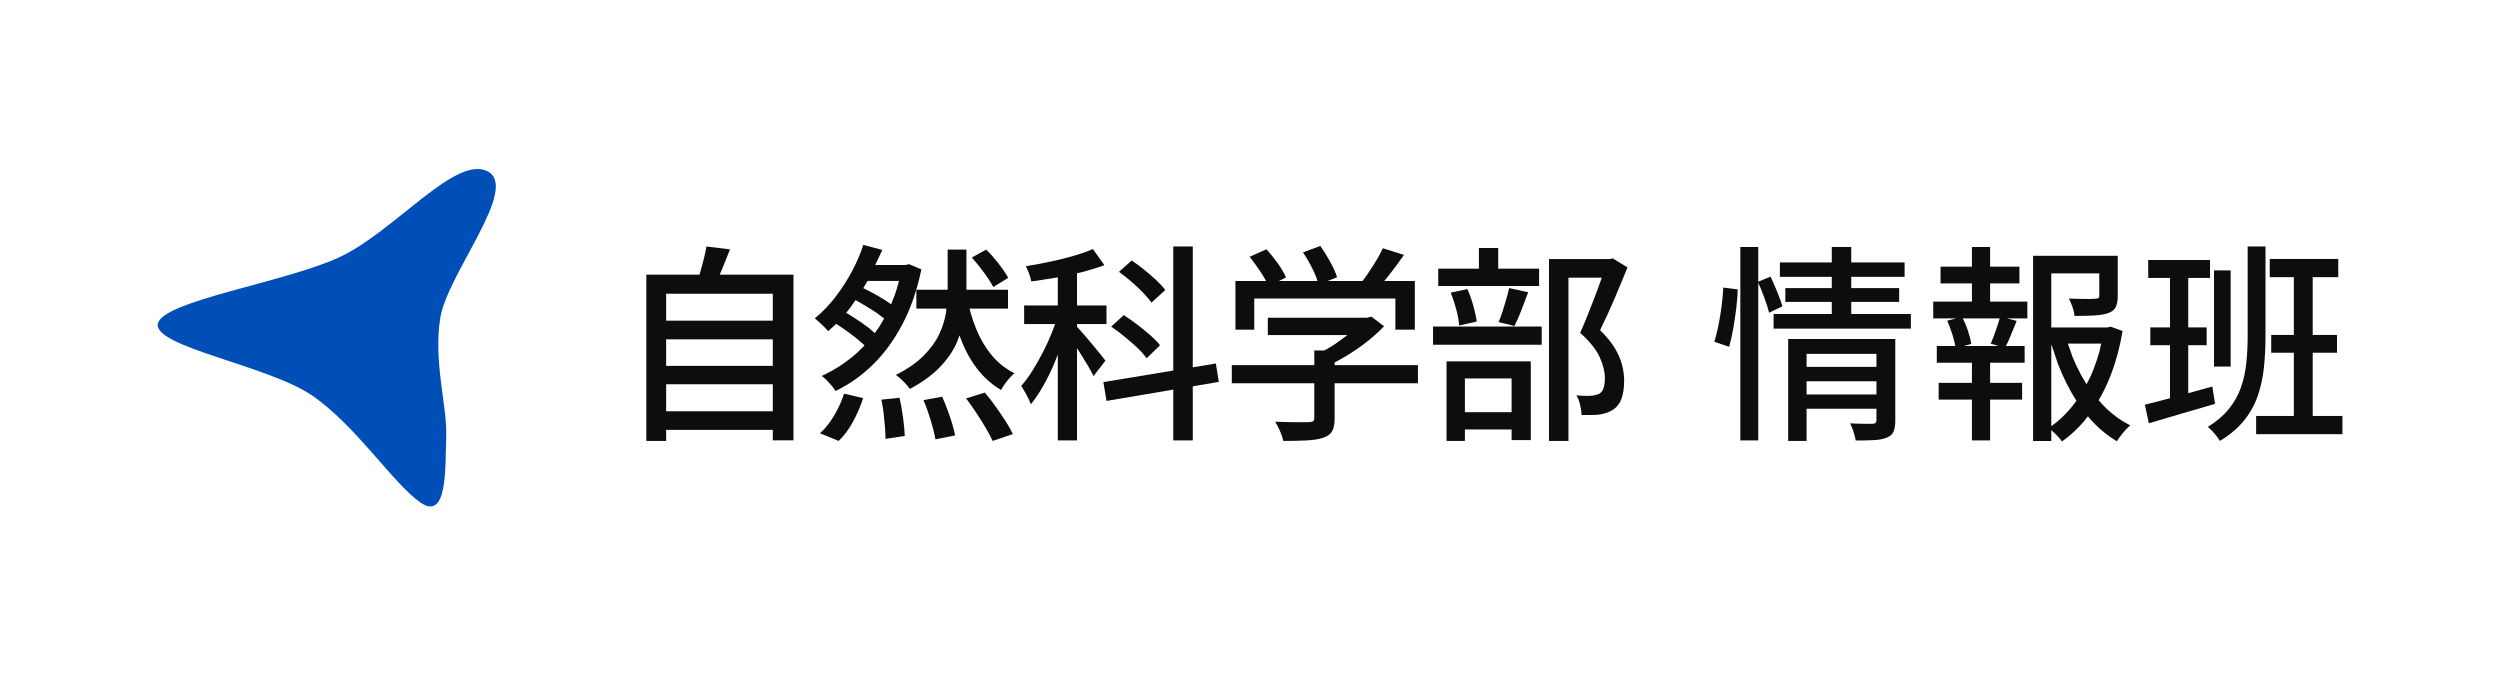 <svg width="4808" height="1299" xmlns="http://www.w3.org/2000/svg" xmlns:xlink="http://www.w3.org/1999/xlink" xml:space="preserve" overflow="hidden"><defs><clipPath id="clip0"><rect x="99" y="913" width="651" height="649"/></clipPath><clipPath id="clip1"><rect x="99" y="913" width="651" height="649"/></clipPath><clipPath id="clip2"><rect x="99" y="913" width="651" height="649"/></clipPath><clipPath id="clip3"><rect x="99" y="913" width="651" height="649"/></clipPath></defs><g transform="translate(204 -588)"><path d="M1456.25 1059 1492.83 1068.66 1479.24 1097.65 1530.22 1097.65 1537.45 1097.65 1544.28 1096.04 1568 1106.1C1559.69 1146.09 1547.5 1181.32 1531.42 1211.78 1515.34 1242.24 1496.45 1268.07 1474.74 1289.28 1453.04 1310.48 1429.06 1327.39 1402.79 1340 1401.19 1337.05 1398.77 1333.69 1395.56 1329.94 1392.34 1326.18 1389.06 1322.56 1385.71 1319.07 1382.36 1315.58 1379.21 1312.89 1376.26 1311.01 1401.45 1299.47 1424.43 1284.38 1445.2 1265.72L1458.71 1252.43 1455.15 1248.97C1452 1246.12 1448.48 1243.11 1444.6 1239.96 1436.83 1233.65 1428.45 1227.35 1419.48 1221.04 1414.99 1217.88 1410.58 1214.92 1406.26 1212.13L1404 1210.74 1399.97 1214.8C1396.29 1218.29 1392.54 1221.64 1388.73 1224.86 1385.51 1221.1 1381.36 1216.81 1376.26 1211.98 1371.17 1207.15 1366.75 1203.26 1363 1200.31 1377.2 1188.76 1390.4 1175.08 1402.59 1159.24 1414.79 1143.41 1425.5 1126.77 1434.75 1109.32 1443.99 1091.88 1451.16 1075.1 1456.25 1059ZM1464.51 1128.24 1456.19 1142.27 1460.12 1144.04C1464.44 1146.12 1468.85 1148.37 1473.34 1150.79 1482.32 1155.62 1490.82 1160.58 1498.86 1165.68L1509.75 1173.32 1517.2 1154.21C1519.86 1146.49 1522.28 1138.53 1524.45 1130.31L1524.92 1128.24 1464.51 1128.24ZM1441.25 1165.31 1431.13 1179.77 1423.34 1189.53 1427.21 1191.85C1431.57 1194.53 1436.02 1197.35 1440.58 1200.31 1449.69 1206.21 1458.2 1212.11 1466.1 1218.02L1478.34 1228.63 1486.73 1216.85 1496.4 1200.62 1481.98 1189.64C1473.94 1184.4 1465.43 1179.1 1456.46 1173.74 1451.97 1171.05 1447.56 1168.57 1443.24 1166.29L1441.25 1165.31Z" fill="#0D0D0D" fill-rule="evenodd"/><path d="M2335.25 1061C2341.69 1070.1 2348.05 1080.34 2354.35 1091.71 2360.65 1103.09 2365.01 1112.93 2367.42 1121.22L2349.22 1128.45 2416.37 1128.45 2418.18 1126.14C2420.93 1122.46 2423.71 1118.55 2426.53 1114.4 2432.16 1106.1 2437.59 1097.67 2442.81 1089.1 2448.04 1080.54 2452.26 1072.64 2455.48 1065.42L2496.09 1078.26C2487.24 1091.11 2477.86 1103.83 2467.94 1116.41 2465.46 1119.55 2463.04 1122.58 2460.66 1125.49L2458.19 1128.45 2517 1128.45 2517 1222 2479.6 1222 2479.6 1162.18 2208.19 1162.18 2208.19 1222 2172 1222 2172 1128.45 2230.78 1128.45 2229.3 1125.44C2226.75 1120.89 2223.74 1116.01 2220.25 1110.79 2213.28 1100.35 2206.31 1090.71 2199.34 1081.88L2231.51 1067.42C2239.02 1075.45 2246.39 1084.55 2253.63 1094.73 2260.86 1104.9 2266.09 1113.86 2269.31 1121.63L2255.3 1128.45 2329.81 1128.45 2327.46 1121.27C2325.48 1116.22 2323.05 1110.79 2320.17 1104.96 2314.41 1093.32 2308.31 1082.81 2301.88 1073.45L2335.25 1061Z" fill="#0D0D0D" fill-rule="evenodd"/><path d="M1154.61 1062 1199.97 1067.63C1195.15 1079.96 1190.2 1092.3 1185.12 1104.63L1180.11 1116.29 1322 1116.29 1322 1434.79 1282.26 1434.79 1282.26 1414.69 1077.14 1414.69 1077.14 1436 1039 1436 1039 1116.29 1141.19 1116.29 1143.57 1108.45C1145.84 1100.54 1147.99 1092.5 1149.99 1084.32 1152 1076.14 1153.54 1068.7 1154.61 1062ZM1077.14 1152.89 1077.14 1204.76 1282.26 1204.76 1282.26 1152.89 1077.14 1152.89ZM1077.14 1240.55 1077.14 1291.63 1282.26 1291.63 1282.26 1240.55 1077.14 1240.55ZM1077.14 1327.02 1077.14 1378.89 1282.26 1378.89 1282.26 1327.02 1077.14 1327.02Z" fill="#0D0D0D" fill-rule="evenodd"/><path d="M2052.41 1062 2089.95 1062 2089.95 1294.43 2134.35 1287.09 2140 1322.46 2089.95 1330.93 2089.95 1435 2052.41 1435 2052.41 1337.29 1924.05 1359.03 1918 1322.86 2052.41 1300.63 2052.41 1062Z" fill="#0D0D0D" fill-rule="evenodd"/><path d="M4118.69 1062 4153 1062 4153 1235.51C4153 1256.18 4151.99 1275.97 4149.97 1294.89 4147.95 1313.82 4144.05 1331.8 4138.27 1348.84 4132.48 1365.88 4123.74 1381.72 4112.03 1396.35 4100.33 1410.97 4084.79 1424.19 4065.41 1436 4063.8 1433.32 4061.64 1430.23 4058.95 1426.74 4056.26 1423.25 4053.37 1419.9 4050.27 1416.68 4047.18 1413.46 4044.42 1410.91 4042 1409.03 4058.95 1398.56 4072.54 1386.95 4082.77 1374.2 4092.99 1361.45 4100.66 1347.77 4105.77 1333.14 4110.89 1318.51 4114.32 1302.95 4116.07 1286.44 4117.82 1269.93 4118.69 1252.96 4118.69 1235.51L4118.69 1062Z" fill="#0D0D0D" fill-rule="evenodd"/><path d="M3143 1063 3177.48 1063 3177.48 1129.69 3201.14 1119.98C3205.42 1129.08 3209.76 1139.05 3214.18 1149.88 3218.59 1160.72 3221.86 1169.74 3224 1176.97L3198.34 1189.41C3196.47 1181.65 3193.46 1172.15 3189.31 1160.92 3187.24 1155.3 3185.15 1149.91 3183.05 1144.76L3177.48 1131.87 3177.48 1435 3143 1435 3143 1063Z" fill="#0D0D0D" fill-rule="evenodd"/><path d="M3318.88 1063 3356.3 1063 3356.3 1092.71 3458.93 1092.71 3458.93 1120.42 3356.3 1120.42 3356.3 1142.1 3448.46 1142.1 3448.46 1168.6 3356.3 1168.6 3356.3 1191.89 3471 1191.89 3471 1220 3207 1220 3207 1191.89 3318.88 1191.89 3318.88 1168.6 3229.54 1168.6 3229.54 1142.1 3318.88 1142.1 3318.88 1120.42 3219.07 1120.42 3219.07 1092.71 3318.88 1092.71 3318.88 1063Z" fill="#0D0D0D" fill-rule="evenodd"/><path d="M3588.41 1063 3623.4 1063 3623.4 1100.84 3679.72 1100.84 3679.72 1133.05 3623.4 1133.05 3623.4 1168.08 3695 1168.08 3695 1200.29 3655.42 1200.29 3674.49 1205.12C3670.46 1214.51 3666.64 1223.84 3663.02 1233.1 3661.21 1237.73 3659.39 1242.04 3657.54 1246.03L3653.8 1253.43 3689.77 1253.43 3689.77 1285.64 3623.4 1285.64 3623.4 1324.29 3684.94 1324.29 3684.94 1356.49 3623.4 1356.49 3623.4 1435 3588.41 1435 3588.41 1356.49 3524.46 1356.49 3524.46 1324.29 3588.41 1324.29 3588.41 1285.64 3520.84 1285.64 3520.84 1253.43 3556.25 1253.43 3554.98 1246.28C3554 1242.06 3552.75 1237.46 3551.21 1232.49 3548.12 1222.56 3544.7 1213.3 3540.95 1204.71L3558.4 1200.29 3514 1200.29 3514 1168.08 3588.41 1168.08 3588.41 1133.05 3528.08 1133.05 3528.08 1100.84 3588.41 1100.84 3588.41 1063ZM3570.84 1200.29 3575.54 1210.2C3577.42 1214.66 3579.16 1219.34 3580.77 1224.24 3583.99 1234.04 3586.13 1242.42 3587.2 1249.4L3572.84 1253.43 3639.65 1253.43 3624.61 1249C3626.76 1244.17 3628.97 1238.67 3631.25 1232.49 3633.53 1226.32 3635.67 1220.08 3637.68 1213.77 3638.69 1210.62 3639.61 1207.65 3640.45 1204.87L3641.78 1200.29 3570.84 1200.29Z" fill="#0D0D0D" fill-rule="evenodd"/><path d="M2640.25 1065 2677.35 1065 2677.35 1104.71 2756 1104.71 2756 1138 2562 1138 2562 1104.71 2640.25 1104.71 2640.25 1065Z" fill="#0D0D0D" fill-rule="evenodd"/><path d="M1897.87 1067 1919.98 1097.93C1907.12 1102.76 1892.71 1107.24 1876.77 1111.39L1867.32 1113.63 1867.32 1175.47 1924 1175.47 1924 1211.23 1867.32 1211.23 1867.32 1216.49 1868.2 1217.4C1870.56 1219.91 1873.75 1223.48 1877.77 1228.1 1883.13 1234.26 1888.83 1240.89 1894.86 1247.99 1900.89 1255.08 1906.38 1261.78 1911.34 1268.07 1916.3 1274.37 1919.85 1278.85 1921.99 1281.53L1899.08 1311.26C1896.67 1306.17 1893.32 1299.95 1889.03 1292.58 1884.74 1285.22 1880.05 1277.52 1874.96 1269.48 1872.41 1265.46 1869.94 1261.58 1867.52 1257.83L1867.32 1257.52 1867.32 1435 1830.34 1435 1830.34 1270.03 1822.5 1289.57C1815.94 1304.57 1808.91 1318.63 1801.4 1331.75 1793.9 1344.88 1786.26 1356.12 1778.49 1365.5 1776.61 1360.14 1773.8 1354.05 1770.05 1347.22 1766.3 1340.39 1762.95 1334.7 1760 1330.14 1767.24 1322.11 1774.34 1312.53 1781.3 1301.42 1788.27 1290.3 1795.04 1278.39 1801.6 1265.66 1808.17 1252.94 1814.06 1240.02 1819.29 1226.9L1825.16 1211.23 1765.63 1211.23 1765.63 1175.47 1830.34 1175.47 1830.34 1121.34 1827.73 1121.84C1810.98 1124.65 1794.84 1127.13 1779.29 1129.27 1778.76 1125.25 1777.42 1120.37 1775.27 1114.61 1773.13 1108.85 1770.99 1103.96 1768.84 1099.94 1784.12 1097.53 1799.66 1094.65 1815.47 1091.31 1831.28 1087.96 1846.35 1084.21 1860.69 1080.06 1875.03 1075.91 1887.42 1071.55 1897.87 1067Z" fill="#0D0D0D" fill-rule="evenodd"/><path d="M1618.55 1068 1654.68 1068 1654.68 1145.26 1734.56 1145.26 1734.56 1181.47 1660.7 1181.47 1663.11 1191.13C1666.18 1201.46 1669.66 1211.38 1673.54 1220.91 1681.3 1239.95 1691.2 1256.72 1703.25 1271.2 1715.29 1285.69 1729.87 1297.23 1747 1305.81 1744.06 1308.22 1740.91 1311.31 1737.57 1315.06 1734.22 1318.82 1731.14 1322.71 1728.33 1326.73 1725.52 1330.76 1723.18 1334.51 1721.31 1338 1703.11 1327.27 1687.59 1313.45 1674.75 1296.55 1661.9 1279.65 1651.33 1260.07 1643.04 1237.81L1641.36 1232.97 1635.81 1247.66C1628.32 1264.16 1617.35 1279.86 1602.89 1294.74 1588.44 1309.63 1569.44 1323.38 1545.89 1335.99 1542.95 1331.7 1538.94 1327 1533.85 1321.9 1528.77 1316.81 1523.82 1312.52 1519 1309.03 1541.21 1297.76 1558.94 1285.49 1572.19 1272.21 1585.43 1258.93 1595.4 1245.25 1602.09 1231.17 1608.78 1217.08 1613.2 1202.93 1615.34 1188.72L1616.17 1181.47 1558.34 1181.47 1558.34 1145.26 1618.55 1145.26 1618.55 1068Z" fill="#0D0D0D" fill-rule="evenodd"/><path d="M1692.6 1068C1697.93 1073.09 1703.33 1078.93 1708.8 1085.5 1714.27 1092.07 1719.33 1098.57 1724 1105.01 1728.67 1111.44 1732.33 1117.21 1735 1122.3L1706.2 1140C1702.2 1132.22 1696.27 1122.97 1688.4 1112.25 1680.53 1101.52 1672.73 1091.87 1665 1083.28L1692.6 1068Z" fill="#0D0D0D" fill-rule="evenodd"/><path d="M3706 1080 3833.35 1080 3851.89 1080 3868.82 1080 3868.82 1157.36C3868.82 1165.96 3867.61 1172.88 3865.19 1178.11 3862.77 1183.35 3858.07 1187.32 3851.09 1190 3844.37 1192.42 3835.64 1193.96 3824.89 1194.63 3814.14 1195.31 3801.11 1195.64 3785.8 1195.64 3785.26 1190.27 3783.92 1184.49 3781.77 1178.32 3779.62 1172.14 3777.33 1166.77 3774.92 1162.2 3782.44 1162.47 3789.63 1162.67 3796.48 1162.8 3803.33 1162.94 3809.31 1163 3814.41 1163 3819.52 1163 3823.14 1162.87 3825.29 1162.6 3828.52 1162.33 3830.67 1161.86 3831.74 1161.19 3832.82 1160.52 3833.35 1159.11 3833.35 1156.96L3833.35 1113.85 3741.06 1113.85 3741.06 1217.8 3841.82 1217.8 3848.67 1217.8 3855.12 1216.19 3878.09 1224.65C3873.25 1254.47 3865.66 1282.74 3855.32 1309.47 3850.15 1322.84 3844.32 1335.58 3837.84 1347.7L3832.11 1357.63 3839.4 1365.88C3855.52 1382.94 3873.39 1396.3 3893 1405.97 3888.7 1409.47 3884.07 1414.23 3879.1 1420.28 3874.13 1426.32 3870.16 1431.76 3867.21 1436.6 3847.06 1424.78 3828.85 1409.26 3812.6 1390.06L3811.44 1388.6 3804.24 1397.86C3791.54 1412.87 3777.33 1425.92 3761.62 1437 3758.66 1432.7 3754.7 1428.14 3749.73 1423.3 3747.24 1420.88 3744.87 1418.67 3742.62 1416.65L3741.06 1415.32 3741.06 1436.19 3706 1436.19 3706 1080ZM3772.92 1248.83 3781.92 1274.57C3786.59 1285.95 3791.84 1297.05 3797.69 1307.86 3800.61 1313.27 3803.67 1318.53 3806.87 1323.65L3808.99 1326.82 3815.12 1314.76C3817.74 1309.15 3820.19 1303.43 3822.47 1297.58 3827.04 1285.9 3830.94 1274.08 3834.16 1262.13L3836.97 1248.83 3772.92 1248.83ZM3741.06 1249.64 3741.06 1407.61 3750.28 1400.74C3763.88 1389.66 3776.12 1376.76 3787.01 1362.05L3789.36 1358.64 3779.54 1342.54C3776.26 1336.78 3773.1 1330.86 3770.08 1324.78 3764.03 1312.63 3758.53 1300.09 3753.56 1287.16L3741.06 1249.64Z" fill="#0D0D0D" fill-rule="evenodd"/><path d="M2897.81 1085 2926 1102.29C2918.22 1121.59 2909.69 1142.09 2900.43 1163.8 2891.17 1185.52 2882.11 1205.22 2873.25 1222.91 2885.87 1235.24 2895.46 1247.03 2902.04 1258.29 2908.62 1269.55 2913.18 1280.27 2915.73 1290.45 2918.28 1300.64 2919.56 1310.42 2919.56 1319.8 2919.56 1333.21 2917.95 1344.6 2914.73 1353.98 2911.5 1363.36 2906.13 1370.6 2898.62 1375.69 2891.37 1380.52 2882.38 1383.73 2871.64 1385.34 2866.81 1385.88 2861.44 1386.14 2855.53 1386.14 2849.63 1386.14 2843.72 1386.14 2837.82 1386.14 2837.55 1380.78 2836.61 1374.48 2835 1367.25 2833.39 1360.01 2830.97 1353.71 2827.75 1348.35 2833.39 1348.89 2838.55 1349.22 2843.25 1349.36 2847.95 1349.49 2852.04 1349.42 2855.53 1349.15 2858.75 1348.89 2861.71 1348.42 2864.39 1347.75 2867.08 1347.08 2869.63 1346.21 2872.04 1345.13 2876.07 1342.45 2878.82 1338.57 2880.3 1333.47 2881.77 1328.38 2882.51 1322.22 2882.51 1314.98 2882.51 1303.19 2879.22 1289.92 2872.65 1275.18 2866.07 1260.43 2853.52 1244.75 2835 1228.13 2839.56 1217.95 2844.19 1206.96 2848.89 1195.16 2853.59 1183.37 2858.22 1171.58 2862.78 1159.78 2867.34 1147.99 2871.44 1136.8 2875.06 1126.21L2876.52 1121.99 2812.45 1121.99 2812.45 1436 2775 1436 2775 1086.21 2884.53 1086.21 2891.77 1086.21 2897.81 1085Z" fill="#0D0D0D" fill-rule="evenodd"/><path d="M4161.19 1086 4292.94 1086 4292.94 1121.03 4243.79 1121.03 4243.79 1232.15 4290.52 1232.15 4290.52 1266.38 4243.79 1266.38 4243.79 1387.97 4301 1387.97 4301 1423 4135 1423 4135 1387.97 4207.52 1387.97 4207.52 1266.38 4164.01 1266.38 4164.01 1232.15 4207.52 1232.15 4207.52 1121.03 4161.19 1121.03 4161.19 1086Z" fill="#0D0D0D" fill-rule="evenodd"/><path d="M3927.45 1088 4046.33 1088 4046.33 1122.53 4004.42 1122.53 4004.42 1217.7 4039.88 1217.7 4039.88 1251.83 4004.42 1251.83 4004.42 1344.2 4050.76 1331.33 4056 1364.66C4033.7 1371.08 4011.47 1377.57 3989.31 1384.13 3967.14 1390.69 3946.93 1396.65 3928.66 1402L3921 1366.26C3929.33 1364.26 3938.46 1361.96 3948.4 1359.39L3969.36 1353.81 3969.36 1251.83 3931.48 1251.83 3931.48 1217.7 3969.36 1217.7 3969.36 1122.53 3927.45 1122.53 3927.45 1088Z" fill="#0D0D0D" fill-rule="evenodd"/><path d="M1972.46 1089C1980.21 1094.1 1988.22 1100.01 1996.51 1106.73 2004.79 1113.45 2012.55 1120.16 2019.76 1126.88 2026.98 1133.6 2032.72 1139.91 2037 1145.82L2010.54 1170C2006.53 1164.36 2001.12 1157.98 1994.3 1150.86 1987.49 1143.74 1980.01 1136.69 1971.85 1129.7 1963.7 1122.72 1955.75 1116.4 1948 1110.76L1972.46 1089Z" fill="#0D0D0D" fill-rule="evenodd"/><path d="M4054 1108 4086 1108 4086 1293 4054 1293 4054 1108Z" fill="#0D0D0D" fill-rule="evenodd"/><path d="M3110.28 1141 3138 1144.61C3137.73 1155.32 3136.79 1167.29 3135.19 1180.54 3133.58 1193.79 3131.64 1206.9 3129.36 1219.88 3127.08 1232.86 3124.47 1244.56 3121.53 1255L3093 1245.37C3095.95 1236 3098.62 1225.23 3101.04 1213.05 3103.45 1200.88 3105.46 1188.5 3107.06 1175.92 3108.67 1163.35 3109.74 1151.7 3110.28 1141Z" fill="#0D0D0D" fill-rule="evenodd"/><path d="M2698.36 1142 2735 1150.07C2730.66 1161.63 2726.25 1173.26 2721.77 1184.95 2717.29 1196.65 2712.88 1206.67 2708.54 1215L2678 1207.34C2680.71 1201.42 2683.29 1194.63 2685.74 1186.97 2688.18 1179.31 2690.55 1171.44 2692.86 1163.38 2695.17 1155.31 2697 1148.18 2698.36 1142Z" fill="#0D0D0D" fill-rule="evenodd"/><path d="M2618.11 1144C2622.45 1153.66 2626.24 1164.32 2629.5 1175.98 2632.75 1187.65 2634.92 1197.77 2636 1206.36L2602.26 1214C2601.72 1205.42 2599.89 1195.23 2596.77 1183.43 2593.66 1171.62 2590.06 1160.76 2586 1150.84L2618.11 1144Z" fill="#0D0D0D" fill-rule="evenodd"/><path d="M1957.21 1194C1965.54 1199.37 1974.22 1205.48 1983.23 1212.33 1992.24 1219.18 2000.64 1226.03 2008.44 1232.88 2016.24 1239.73 2022.43 1246.11 2027 1252.02L2001.18 1277C1996.88 1270.82 1990.89 1264.11 1983.23 1256.85 1975.56 1249.6 1967.36 1242.42 1958.62 1235.3 1949.88 1228.18 1941.34 1221.8 1933 1216.16L1957.21 1194Z" fill="#0D0D0D" fill-rule="evenodd"/><path d="M2433.6 1197 2457.76 1215.48C2448.64 1225.12 2438.16 1234.62 2426.35 1244 2414.54 1253.37 2402.12 1262.07 2389.1 1270.11 2382.59 1274.12 2376.1 1277.91 2369.62 1281.45L2362.73 1284.99 2362.73 1290.19 2523 1290.19 2523 1325.14 2362.73 1325.14 2362.73 1393.02C2362.73 1403.46 2361.18 1411.5 2358.09 1417.12 2355.01 1422.74 2349.17 1427.03 2340.58 1429.97 2332.25 1432.65 2321.92 1434.33 2309.57 1435 2297.22 1435.67 2282.05 1436 2264.06 1436 2262.99 1430.64 2260.91 1424.42 2257.82 1417.32 2254.73 1410.23 2251.58 1404.13 2248.36 1399.05 2257.76 1399.31 2266.95 1399.58 2275.94 1399.85 2284.94 1400.12 2292.79 1400.18 2299.5 1400.05 2306.21 1399.92 2310.91 1399.85 2313.6 1399.85 2317.62 1399.58 2320.31 1398.91 2321.65 1397.84 2322.99 1396.77 2323.66 1394.76 2323.66 1391.82L2323.66 1325.14 2165 1325.14 2165 1290.19 2323.66 1290.19 2323.66 1262.07 2342.71 1262.07 2345.86 1260.47C2351.4 1257.39 2356.95 1254.04 2362.52 1250.42L2387.5 1232.35 2234.26 1232.35 2234.26 1199.01 2415.88 1199.01 2425.14 1199.01 2433.6 1197Z" fill="#0D0D0D" fill-rule="evenodd"/><path d="M2552 1216 2761 1216 2761 1251 2552 1251 2552 1216Z" fill="#0D0D0D" fill-rule="evenodd"/><path d="M3235 1240 3404.79 1240 3412.03 1240 3441 1240 3441 1396.96C3441 1405.55 3439.93 1412.46 3437.78 1417.69 3435.64 1422.92 3431.34 1426.88 3424.91 1429.56 3418.47 1432.24 3410.42 1433.85 3400.77 1434.39 3391.11 1434.93 3379.17 1435.19 3364.96 1435.19 3364.15 1430.37 3362.74 1424.8 3360.73 1418.49 3358.72 1412.19 3356.51 1406.75 3354.09 1402.19 3363.48 1402.73 3372.4 1403 3380.85 1403 3389.3 1403 3394.86 1403 3397.55 1403 3402.38 1403 3404.79 1400.72 3404.79 1396.16L3404.79 1374.02 3270.41 1374.02 3270.41 1436 3235 1436 3235 1240ZM3270.41 1268.57 3270.41 1293.53 3404.79 1293.53 3404.79 1268.57 3270.41 1268.57ZM3270.41 1321.3 3270.41 1346.65 3404.79 1346.65 3404.79 1321.3 3270.41 1321.3Z" fill="#0D0D0D" fill-rule="evenodd"/><path d="M2578 1283 2740 1283 2740 1434.4 2703.11 1434.4 2703.11 1413.97 2613.29 1413.97 2613.29 1436 2578 1436 2578 1283ZM2613.29 1315.84 2613.29 1380.73 2703.11 1380.73 2703.11 1315.84 2613.29 1315.84Z" fill="#0D0D0D" fill-rule="evenodd"/><path d="M1690.08 1343C1696.84 1351.02 1703.66 1359.84 1710.55 1369.46 1717.45 1379.08 1723.86 1388.5 1729.81 1397.72 1735.76 1406.94 1740.49 1415.29 1744 1422.77L1705.08 1436C1701.84 1428.78 1697.45 1420.5 1691.91 1411.15 1686.36 1401.79 1680.28 1392.11 1673.66 1382.08 1667.04 1372.06 1660.49 1362.78 1654 1354.22L1690.08 1343Z" fill="#0D0D0D" fill-rule="evenodd"/><path d="M1419.33 1345 1456 1353.78C1451.17 1368.68 1444.72 1383.65 1436.66 1398.68 1428.6 1413.72 1419.33 1426.15 1408.86 1436L1373 1421.23C1382.67 1412.72 1391.67 1401.48 1399.99 1387.51 1408.32 1373.54 1414.77 1359.37 1419.33 1345Z" fill="#0D0D0D" fill-rule="evenodd"/><path d="M1607.95 1351C1611.45 1358.77 1614.89 1367.21 1618.26 1376.32 1621.62 1385.43 1624.58 1394.21 1627.14 1402.65 1629.7 1411.09 1631.65 1418.66 1633 1425.36L1595.03 1433C1593.41 1423.08 1590.45 1411.03 1586.14 1396.82 1581.83 1382.62 1577.12 1369.49 1572 1357.43L1607.95 1351Z" fill="#0D0D0D" fill-rule="evenodd"/><path d="M1526.04 1353C1528.7 1364.97 1530.96 1377.87 1532.81 1391.7 1534.67 1405.53 1535.73 1417.1 1536 1426.41L1498.96 1432C1498.96 1425.62 1498.63 1418.1 1497.97 1409.46 1497.31 1400.81 1496.44 1391.9 1495.38 1382.72 1494.32 1373.55 1492.86 1364.84 1491 1356.59L1526.04 1353Z" fill="#0D0D0D" fill-rule="evenodd"/><g clip-path="url(#clip0)"><g clip-path="url(#clip1)"><g clip-path="url(#clip2)"><g clip-path="url(#clip3)"><path d="M637.524 1521.41C646.276 1477.16 880.17 1442.41 985.679 1393.55 1091.19 1344.69 1208.8 1196.04 1270.57 1228.24 1332.35 1260.43 1192.77 1425.73 1179.51 1510.79 1166.26 1595.85 1193.07 1678.48 1191.04 1738.62 1189.01 1798.75 1193.76 1901.37 1141.6 1865.18 1089.44 1828.98 1017.18 1716.32 933.172 1659.03 849.154 1601.73 628.772 1565.65 637.524 1521.41Z" fill="#004FB8" fill-rule="evenodd" transform="matrix(1.002 0 0 1 -539.253 -310.717)"/></g></g></g></g></g></svg>